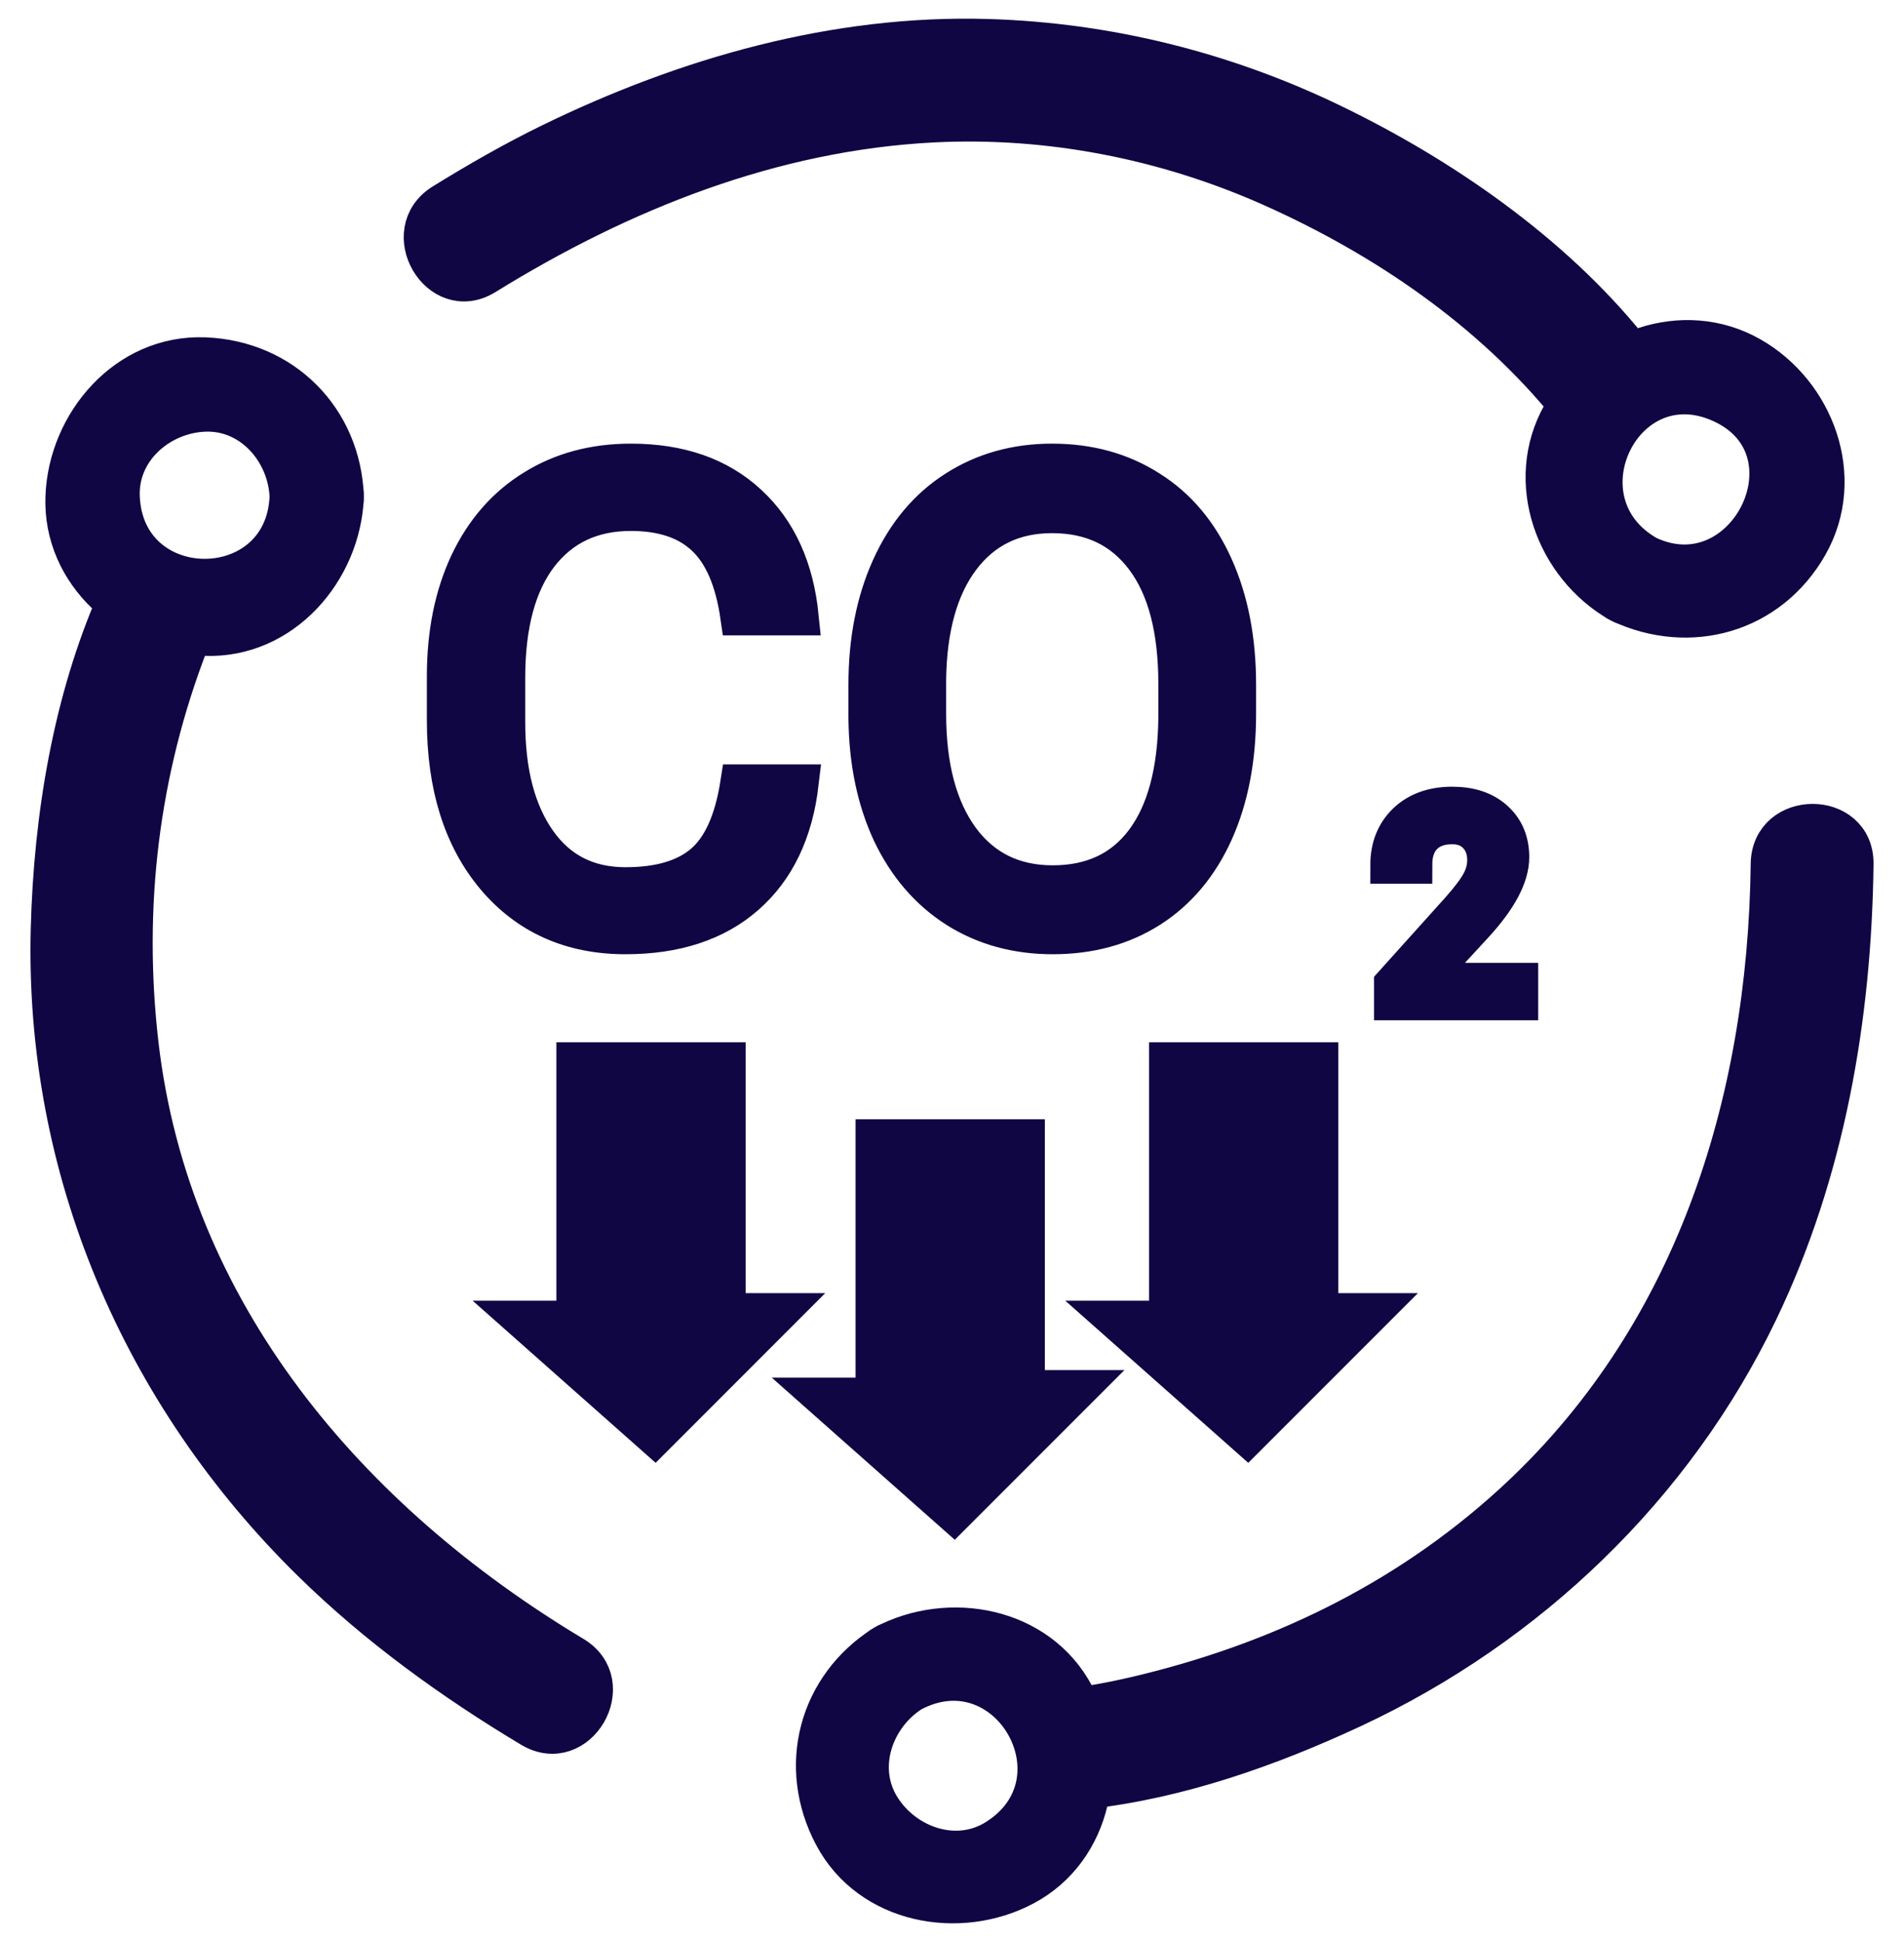 <svg width="51" height="52" viewBox="0 0 51 52" fill="none" xmlns="http://www.w3.org/2000/svg">
<path d="M3.119 16.027C1.912 18.767 1.403 21.883 1.324 24.855C1.153 31.295 3.752 37.351 8.334 41.846C10.09 43.569 12.109 45.028 14.215 46.289C15.485 47.05 16.636 45.07 15.371 44.312C9.328 40.693 4.575 35.127 3.746 27.945C3.323 24.279 3.757 20.649 5.089 17.21C5.213 16.892 5.147 17.069 5.097 17.183C5.686 15.845 3.714 14.678 3.119 16.027Z" fill="#100644"/>
<path d="M7.721 13.297C7.61 16.185 3.355 16.185 3.244 13.297C3.195 12.041 4.297 11.104 5.482 11.059C6.739 11.01 7.675 12.113 7.721 13.297C7.759 14.279 9.285 14.282 9.247 13.297C9.166 11.191 7.588 9.613 5.482 9.532C3.377 9.451 1.793 11.313 1.717 13.297C1.636 15.402 3.498 16.986 5.482 17.062C7.586 17.143 9.171 15.282 9.247 13.297C9.285 12.313 7.759 12.316 7.721 13.297Z" fill="#100644"/>
<path d="M44.142 14.85C41.641 13.431 43.503 9.602 46.13 10.835C48.749 12.065 46.751 16.075 44.142 14.85C43.257 14.434 42.481 15.75 43.372 16.168C45.266 17.058 47.413 16.454 48.461 14.607C49.493 12.788 48.643 10.505 46.901 9.517C45.081 8.486 42.799 9.335 41.811 11.078C40.779 12.897 41.629 15.18 43.372 16.168C44.229 16.654 44.998 15.335 44.142 14.85Z" fill="#100644"/>
<path d="M29.106 47.941C31.58 47.664 34.006 46.809 36.248 45.763C40.959 43.563 44.867 39.819 47.124 35.123C48.918 31.389 49.633 27.252 49.684 23.133C49.702 21.655 47.412 21.657 47.394 23.133C47.315 29.577 45.33 35.847 40.471 40.266C37.587 42.889 34.151 44.515 30.449 45.385C30.055 45.477 29.659 45.558 29.26 45.625C29.15 45.643 29.04 45.66 28.93 45.675C28.823 45.691 29.326 45.627 29.106 45.651C27.656 45.814 27.64 48.105 29.106 47.941Z" fill="#100644"/>
<path d="M43.639 9.293C41.574 6.731 38.603 4.684 35.67 3.271C32.792 1.884 29.673 1.107 26.479 1.009C22.388 0.884 18.379 2.031 14.729 3.811C13.742 4.293 12.789 4.84 11.855 5.417C10.602 6.191 11.751 8.172 13.011 7.394C16.652 5.144 20.689 3.532 24.999 3.314C28.101 3.157 31.226 3.772 34.06 5.037C37.079 6.384 39.931 8.332 42.02 10.911L42.02 10.912C42.947 12.062 44.556 10.431 43.639 9.293Z" fill="#100644"/>
<path d="M24.432 45.335C26.983 43.98 29.121 47.659 26.68 49.207C25.617 49.881 24.255 49.397 23.62 48.396C22.946 47.333 23.431 45.97 24.432 45.335C25.261 44.81 24.495 43.488 23.662 44.017C21.881 45.146 21.314 47.305 22.302 49.166C23.29 51.026 25.698 51.456 27.45 50.525C29.31 49.537 29.742 47.13 28.81 45.377C27.822 43.517 25.415 43.086 23.662 44.017C22.792 44.479 23.563 45.797 24.432 45.335Z" fill="#100644"/>
<path d="M21.43 20.968C21.277 22.273 20.794 23.281 19.981 23.992C19.174 24.698 18.098 25.051 16.754 25.051C15.297 25.051 14.128 24.529 13.247 23.484C12.372 22.439 11.934 21.041 11.934 19.291V18.105C11.934 16.959 12.137 15.951 12.544 15.081C12.956 14.211 13.538 13.545 14.289 13.082C15.04 12.613 15.91 12.379 16.898 12.379C18.208 12.379 19.258 12.746 20.049 13.48C20.84 14.208 21.3 15.219 21.43 16.512H19.795C19.654 15.53 19.346 14.818 18.872 14.378C18.403 13.937 17.745 13.717 16.898 13.717C15.859 13.717 15.043 14.101 14.45 14.869C13.863 15.637 13.569 16.73 13.569 18.147V19.342C13.569 20.68 13.848 21.745 14.407 22.535C14.966 23.326 15.749 23.721 16.754 23.721C17.657 23.721 18.349 23.518 18.829 23.111C19.315 22.699 19.637 21.985 19.795 20.968H21.43Z" fill="#100644"/>
<path d="M33.145 19.113C33.145 20.322 32.941 21.378 32.535 22.281C32.128 23.179 31.552 23.865 30.807 24.339C30.061 24.814 29.192 25.051 28.198 25.051C27.227 25.051 26.365 24.814 25.614 24.339C24.863 23.859 24.279 23.179 23.861 22.298C23.449 21.411 23.237 20.386 23.226 19.223V18.334C23.226 17.148 23.432 16.1 23.844 15.191C24.256 14.282 24.838 13.587 25.589 13.107C26.346 12.621 27.21 12.379 28.181 12.379C29.169 12.379 30.039 12.619 30.79 13.099C31.547 13.573 32.128 14.265 32.535 15.174C32.941 16.078 33.145 17.131 33.145 18.334V19.113ZM31.527 18.317C31.527 16.854 31.233 15.733 30.646 14.954C30.059 14.169 29.237 13.776 28.181 13.776C27.153 13.776 26.343 14.169 25.75 14.954C25.163 15.733 24.86 16.817 24.843 18.207V19.113C24.843 20.53 25.14 21.646 25.733 22.459C26.331 23.267 27.153 23.67 28.198 23.67C29.248 23.67 30.061 23.289 30.637 22.527C31.213 21.759 31.51 20.66 31.527 19.232V18.317Z" fill="#100644"/>
<path d="M40.701 26.819H37.305V26.346L39.099 24.352C39.365 24.051 39.547 23.806 39.647 23.619C39.749 23.429 39.8 23.233 39.8 23.032C39.8 22.761 39.718 22.539 39.555 22.366C39.391 22.193 39.172 22.106 38.9 22.106C38.572 22.106 38.317 22.2 38.134 22.387C37.954 22.572 37.864 22.831 37.864 23.163H37.205C37.205 22.686 37.358 22.301 37.664 22.006C37.973 21.712 38.385 21.565 38.9 21.565C39.381 21.565 39.762 21.692 40.042 21.946C40.322 22.198 40.462 22.533 40.462 22.953C40.462 23.464 40.137 24.071 39.487 24.776L38.099 26.282H40.701V26.819Z" fill="#100644"/>
<path d="M15.403 28.409H19.474V35.125H20.898L17.541 38.483L13.979 35.328H15.403V28.409Z" fill="#100644"/>
<path d="M23.417 30.47H27.487V37.186H28.912L25.554 40.544L21.992 37.389H23.417V30.47Z" fill="#100644"/>
<path d="M31.278 28.409H35.348V35.125H36.773L33.415 38.483L29.853 35.328H31.278V28.409Z" fill="#100644"/>
<path d="M7.721 13.297C7.61 16.185 3.355 16.185 3.244 13.297C3.195 12.041 4.297 11.104 5.482 11.059C6.739 11.01 7.675 12.113 7.721 13.297ZM7.721 13.297C7.759 14.279 9.285 14.282 9.247 13.297M7.721 13.297C7.759 12.316 9.285 12.313 9.247 13.297M9.247 13.297C9.166 11.191 7.588 9.613 5.482 9.532C3.377 9.451 1.793 11.313 1.717 13.297C1.636 15.402 3.498 16.986 5.482 17.062C7.586 17.143 9.171 15.282 9.247 13.297ZM44.142 14.85C41.641 13.431 43.503 9.602 46.13 10.835C48.749 12.065 46.751 16.075 44.142 14.85ZM44.142 14.85C43.257 14.434 42.481 15.75 43.372 16.168M44.142 14.85C44.998 15.335 44.229 16.654 43.372 16.168M43.372 16.168C45.266 17.058 47.413 16.454 48.461 14.607C49.493 12.788 48.643 10.505 46.901 9.517C45.081 8.486 42.799 9.335 41.811 11.078C40.779 12.897 41.629 15.18 43.372 16.168ZM24.432 45.335C26.983 43.98 29.121 47.659 26.68 49.207C25.617 49.881 24.255 49.397 23.62 48.396C22.946 47.333 23.431 45.97 24.432 45.335ZM24.432 45.335C25.261 44.81 24.495 43.488 23.662 44.017M24.432 45.335C23.563 45.797 22.792 44.479 23.662 44.017M23.662 44.017C21.881 45.146 21.314 47.305 22.302 49.166C23.29 51.026 25.698 51.456 27.45 50.525C29.31 49.537 29.742 47.13 28.81 45.377C27.822 43.517 25.415 43.086 23.662 44.017ZM3.119 16.027C1.912 18.767 1.403 21.883 1.324 24.855C1.153 31.295 3.752 37.351 8.334 41.846C10.09 43.569 12.109 45.028 14.215 46.289C15.485 47.05 16.636 45.07 15.371 44.312C9.328 40.693 4.575 35.127 3.746 27.945C3.323 24.279 3.757 20.649 5.089 17.21C5.213 16.892 5.147 17.069 5.097 17.183C5.686 15.845 3.714 14.678 3.119 16.027ZM29.106 47.941C31.58 47.664 34.006 46.809 36.248 45.763C40.959 43.563 44.867 39.819 47.124 35.123C48.918 31.389 49.633 27.252 49.684 23.133C49.702 21.655 47.412 21.657 47.394 23.133C47.315 29.577 45.33 35.847 40.471 40.266C37.587 42.889 34.151 44.515 30.449 45.385C30.055 45.477 29.659 45.558 29.26 45.625C29.15 45.643 29.04 45.66 28.93 45.675C28.823 45.691 29.326 45.627 29.106 45.651C27.656 45.814 27.64 48.105 29.106 47.941ZM43.639 9.293C41.574 6.731 38.603 4.684 35.67 3.271C32.792 1.884 29.673 1.107 26.479 1.009C22.388 0.884 18.379 2.031 14.729 3.811C13.742 4.293 12.789 4.84 11.855 5.417C10.602 6.191 11.751 8.172 13.011 7.394C16.652 5.144 20.689 3.532 24.999 3.314C28.101 3.157 31.226 3.772 34.06 5.037C37.079 6.384 39.931 8.332 42.02 10.911L42.02 10.912C42.947 12.062 44.556 10.431 43.639 9.293ZM21.43 20.968C21.277 22.273 20.794 23.281 19.981 23.992C19.174 24.698 18.098 25.051 16.754 25.051C15.297 25.051 14.128 24.529 13.247 23.484C12.372 22.439 11.934 21.041 11.934 19.291V18.105C11.934 16.959 12.137 15.951 12.544 15.081C12.956 14.211 13.538 13.545 14.289 13.082C15.04 12.613 15.91 12.379 16.898 12.379C18.208 12.379 19.258 12.746 20.049 13.48C20.84 14.208 21.3 15.219 21.43 16.512H19.795C19.654 15.53 19.346 14.818 18.872 14.378C18.403 13.937 17.745 13.717 16.898 13.717C15.859 13.717 15.043 14.101 14.45 14.869C13.863 15.637 13.569 16.73 13.569 18.147V19.342C13.569 20.68 13.848 21.745 14.407 22.535C14.966 23.326 15.749 23.721 16.754 23.721C17.657 23.721 18.349 23.518 18.829 23.111C19.315 22.699 19.637 21.985 19.795 20.968H21.43ZM33.145 19.113C33.145 20.322 32.941 21.378 32.535 22.281C32.128 23.179 31.552 23.865 30.807 24.339C30.061 24.814 29.192 25.051 28.198 25.051C27.227 25.051 26.365 24.814 25.614 24.339C24.863 23.859 24.279 23.179 23.861 22.298C23.449 21.411 23.237 20.386 23.226 19.223V18.334C23.226 17.148 23.432 16.1 23.844 15.191C24.256 14.282 24.838 13.587 25.589 13.107C26.346 12.621 27.21 12.379 28.181 12.379C29.169 12.379 30.039 12.619 30.79 13.099C31.547 13.573 32.128 14.265 32.535 15.174C32.941 16.078 33.145 17.131 33.145 18.334V19.113ZM31.527 18.317C31.527 16.854 31.233 15.733 30.646 14.954C30.059 14.169 29.237 13.776 28.181 13.776C27.153 13.776 26.343 14.169 25.75 14.954C25.163 15.733 24.86 16.817 24.843 18.207V19.113C24.843 20.53 25.14 21.646 25.733 22.459C26.331 23.267 27.153 23.67 28.198 23.67C29.248 23.67 30.061 23.289 30.637 22.527C31.213 21.759 31.51 20.66 31.527 19.232V18.317ZM40.701 26.819H37.305V26.346L39.099 24.352C39.365 24.051 39.547 23.806 39.647 23.619C39.749 23.429 39.8 23.233 39.8 23.032C39.8 22.761 39.718 22.539 39.555 22.366C39.391 22.193 39.172 22.106 38.9 22.106C38.572 22.106 38.317 22.2 38.134 22.387C37.954 22.572 37.864 22.831 37.864 23.163H37.205C37.205 22.686 37.358 22.301 37.664 22.006C37.973 21.712 38.385 21.565 38.9 21.565C39.381 21.565 39.762 21.692 40.042 21.946C40.322 22.198 40.462 22.533 40.462 22.953C40.462 23.464 40.137 24.071 39.487 24.776L38.099 26.282H40.701V26.819ZM15.403 28.409H19.474V35.125H20.898L17.541 38.483L13.979 35.328H15.403V28.409ZM23.417 30.47H27.487V37.186H28.912L25.554 40.544L21.992 37.389H23.417V30.47ZM31.278 28.409H35.348V35.125H36.773L33.415 38.483L29.853 35.328H31.278V28.409Z" stroke="#100644"/>
</svg>
